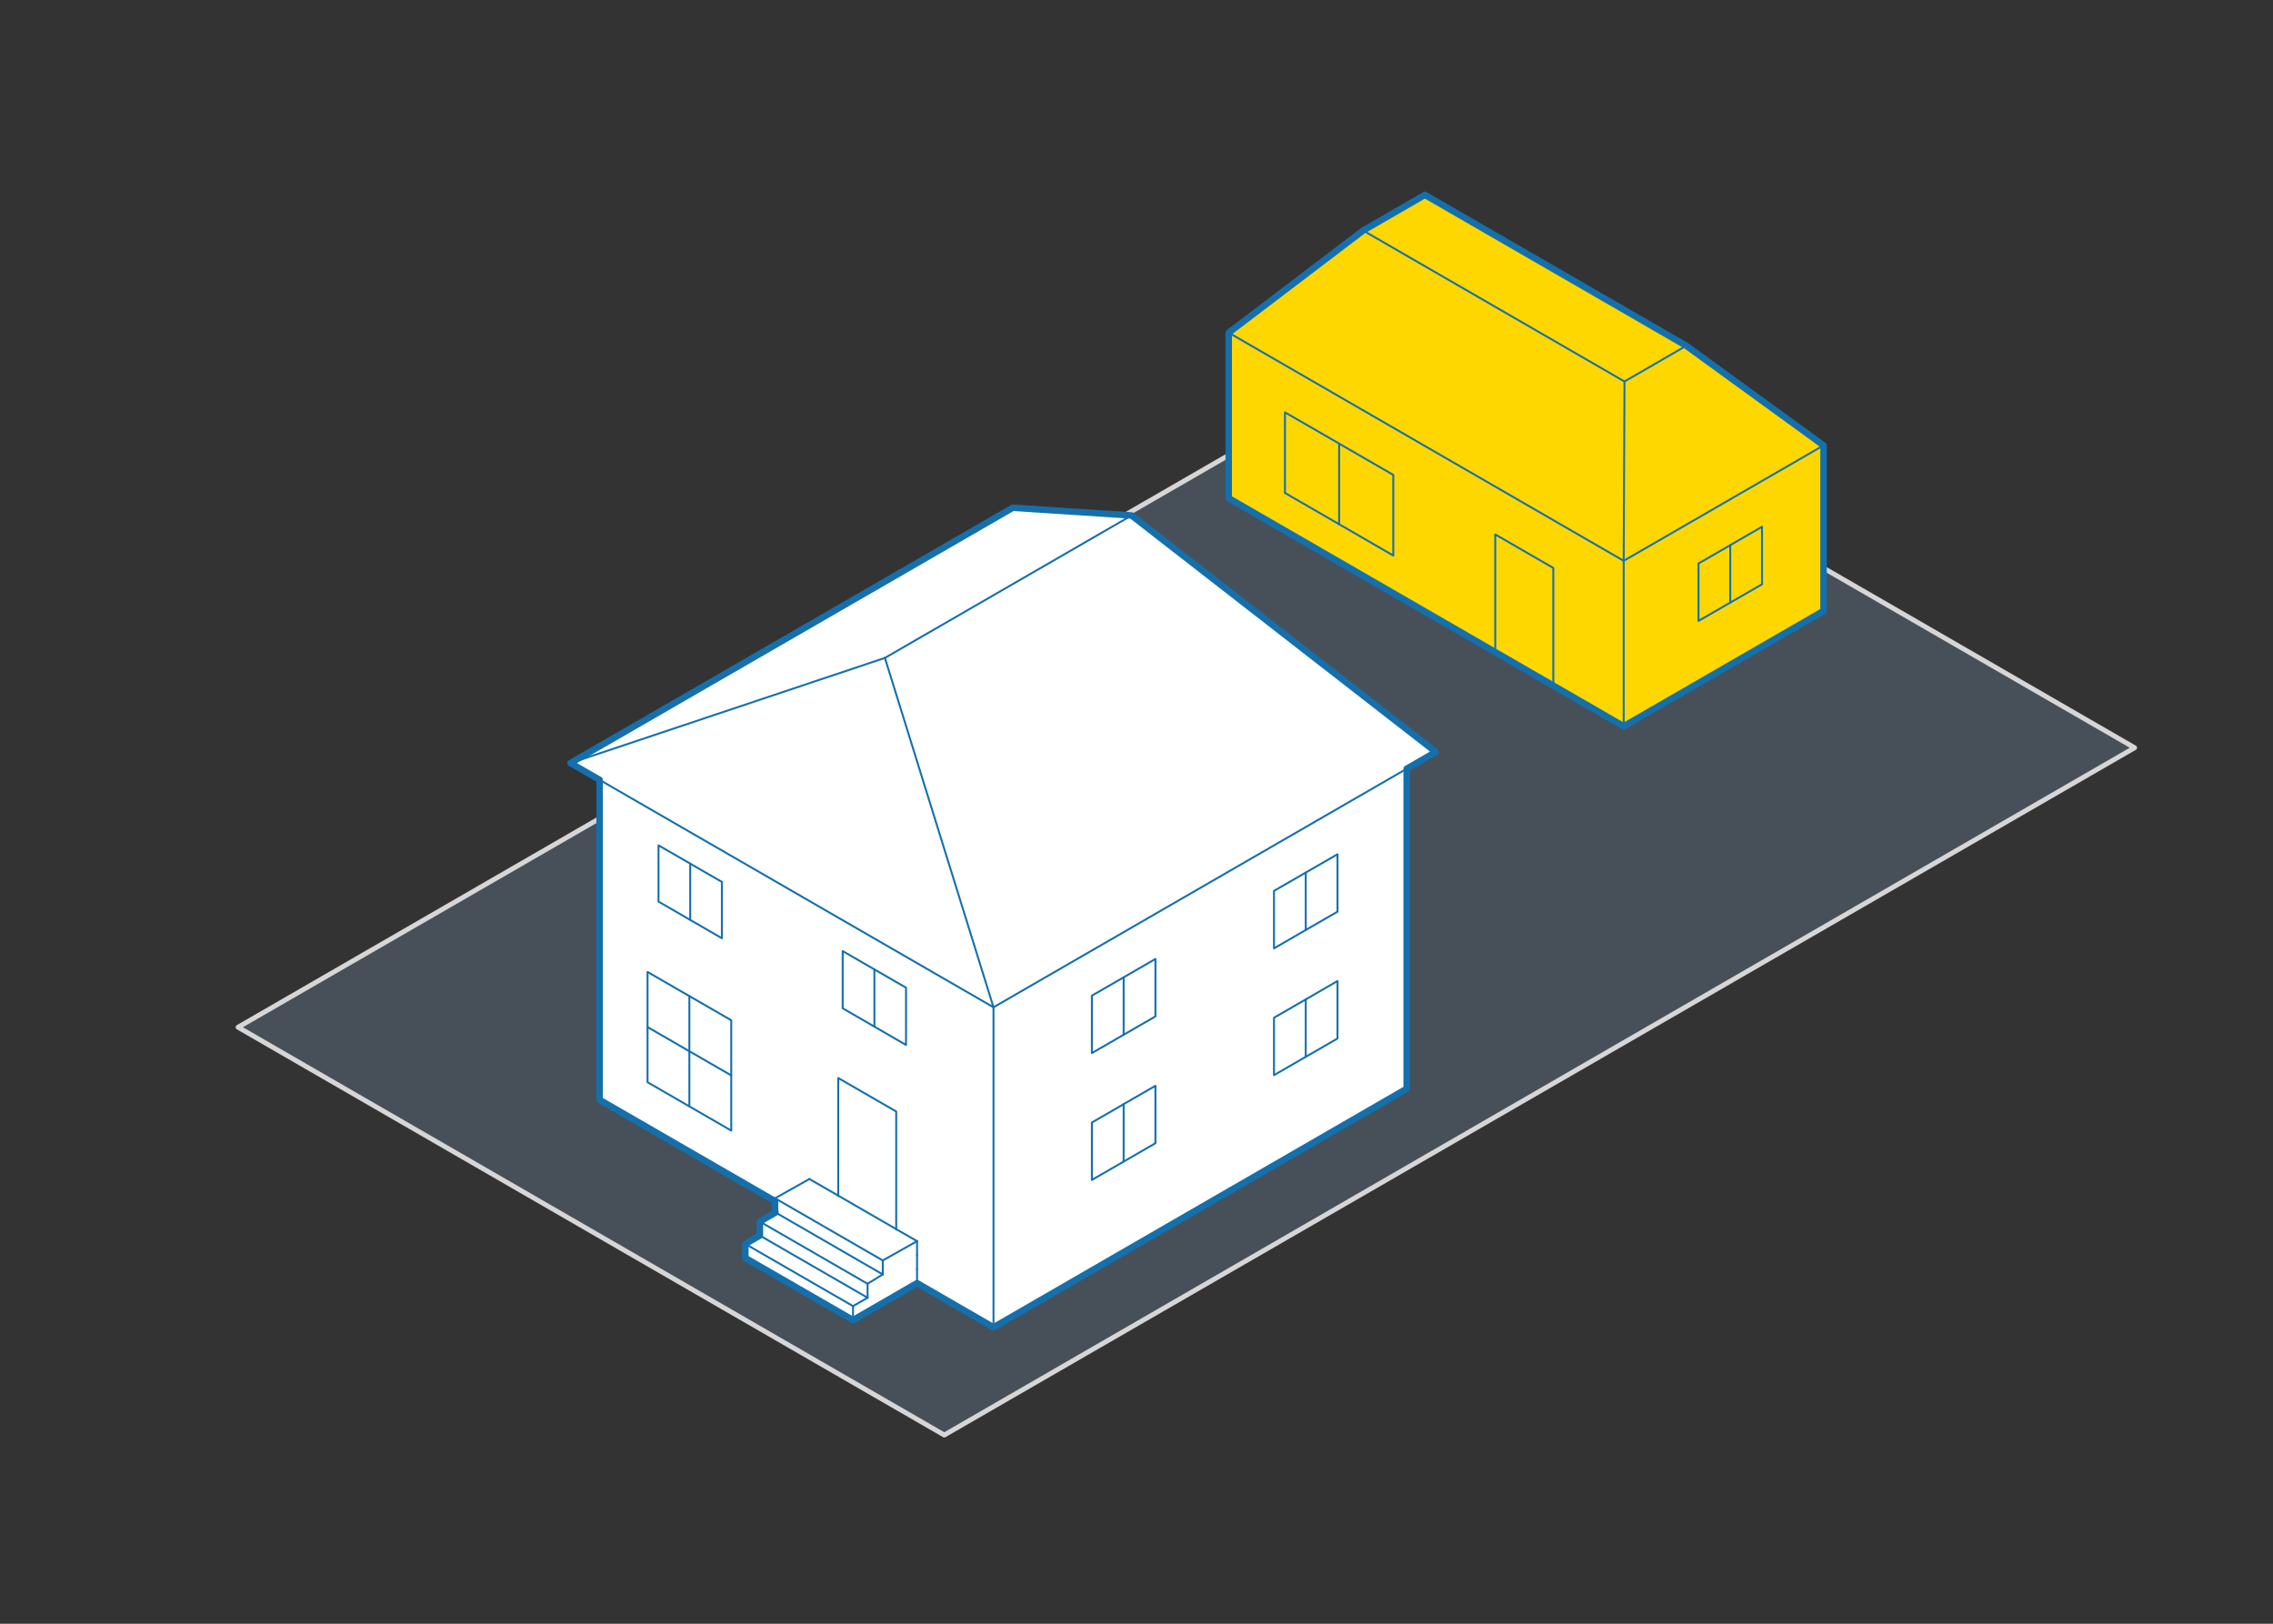 <?xml version="1.0" encoding="UTF-8" standalone="no"?>
<svg
   viewBox="0 0 350 250"
   version="1.1"
   id="svg87"
   sodipodi:docname="adu-garden.svg"
   width="350"
   height="250"
   inkscape:version="1.3.2 (1:1.3.2+202311252150+091e20ef0f)"
   xmlns:inkscape="http://www.inkscape.org/namespaces/inkscape"
   xmlns:sodipodi="http://sodipodi.sourceforge.net/DTD/sodipodi-0.dtd"
   xmlns="http://www.w3.org/2000/svg"
   xmlns:svg="http://www.w3.org/2000/svg"
   xmlns:rdf="http://www.w3.org/1999/02/22-rdf-syntax-ns#"
   xmlns:cc="http://creativecommons.org/ns#"
   xmlns:dc="http://purl.org/dc/elements/1.1/">
  <rect x="0" y="0" width="350" height="250" fill="#333333" stroke="none"/>
  <sodipodi:namedview
     id="namedview87"
     pagecolor="#ffffff"
     bordercolor="#666666"
     borderopacity="1.0"
     inkscape:showpageshadow="2"
     inkscape:pageopacity="0.0"
     inkscape:pagecheckerboard="0"
     inkscape:deskcolor="#d1d1d1"
     inkscape:zoom="1.6"
     inkscape:cx="368.4375"
     inkscape:cy="200.9375"
     inkscape:window-width="1287"
     inkscape:window-height="1403"
     inkscape:window-x="26"
     inkscape:window-y="23"
     inkscape:window-maximized="0"
     inkscape:current-layer="svg87" />
  <defs
     id="defs1">
    <style
       id="style1">.cls-1{opacity:0.22;}.cls-2{fill:#8eb6dc;}.cls-3,.cls-5,.cls-7{fill:none;stroke-linejoin:round;}.cls-3{stroke:#d6d6d6;stroke-width:0.75px;}.cls-4{fill:#fff;}.cls-5,.cls-7{stroke:#1470ad;stroke-linecap:round;}.cls-5{stroke-width:0.3px;}.cls-6{fill:gold;}</style>
  </defs>
  <title
     id="title1">gentle density diagram</title>
  <g
     id="lot_fill"
     data-name="lot fill"
     class="cls-1"
     transform="translate(0,-58.374)">
    <polygon
       class="cls-2"
       points="36.66,216.53 219.94,110.72 328.69,173.5 145.4,279.32 "
       id="polygon1" />
  </g>
  <g
     id="lot"
     transform="translate(0,-58.374)">
    <polyline
       class="cls-3"
       points="92.33 184.39 36.66 216.53 145.4 279.32 328.69 173.5 280.79 145.84"
       id="polyline1" />
    <line
       class="cls-3"
       x1="189.2"
       y1="128.46"
       x2="173.25"
       y2="137.67"
       id="line1" />
  </g>
  <g
     id="_7_garden_suite::house"
     data-name="7 garden suite::house"
     transform="translate(0,-58.374)">
    <polygon
       class="cls-4"
       points="114.77,249.9 117.01,248.61 133.59,258.18 131.35,259.47 "
       id="polygon2" />
    <polygon
       class="cls-4"
       points="133.59,258.18 117.01,248.61 117.01,246.46 133.59,256.03 "
       id="polygon3" />
    <polygon
       class="cls-4"
       points="111.16,194.16 111.16,202.83 106.28,200.01 106.28,191.35 "
       id="polygon4" />
    <polygon
       class="cls-4"
       points="106.15,220.23 106.15,228.72 99.71,225 99.71,216.51 "
       id="polygon5" />
    <polygon
       class="cls-4"
       points="131.35,261.63 114.77,252.06 114.77,249.9 131.35,259.47 "
       id="polygon6" />
    <polygon
       class="cls-4"
       points="112.6,223.95 112.6,232.45 106.15,228.72 106.15,220.23 "
       id="polygon7" />
    <polygon
       class="cls-4"
       points="106.15,211.74 106.15,220.23 99.71,216.51 99.71,208.02 "
       id="polygon8" />
    <polygon
       class="cls-4"
       points="106.28,191.34 106.28,191.35 106.28,200.01 101.4,197.19 101.4,188.53 "
       id="polygon9" />
    <polygon
       class="cls-4"
       points="112.6,215.46 112.6,223.95 106.15,220.23 106.15,211.74 "
       id="polygon10" />
    <polygon
       class="cls-4"
       points="134.64,207.63 134.64,216.44 129.76,213.62 129.76,204.81 "
       id="polygon11" />
    <polygon
       class="cls-4"
       points="141.21,255.93 131.35,261.63 131.35,259.47 133.59,258.18 133.59,256.03 135.93,254.59 135.93,252.44 141.21,249.47 141.21,251.63 141.21,253.78 "
       id="polygon12" />
    <polygon
       class="cls-4"
       points="135.93,254.59 119.43,245.06 119.42,245.06 119.35,245.02 119.35,243.32 119.35,242.87 135.93,252.44 "
       id="polygon13" />
    <polygon
       class="cls-4"
       points="124.63,239.9 129.07,242.46 138,247.62 141.21,249.47 135.93,252.44 119.35,242.87 "
       id="polygon14" />
    <polygon
       class="cls-4"
       points="138,229.51 138,247.62 129.07,242.46 129.07,224.35 "
       id="polygon15" />
    <polygon
       class="cls-4"
       points="139.51,210.44 139.51,219.26 134.64,216.44 134.64,207.63 "
       id="polygon16" />
    <polygon
       class="cls-4"
       points="135.93,254.59 133.59,256.03 117.01,246.46 119.42,245.06 119.43,245.06 "
       id="polygon17" />
    <polygon
       class="cls-4"
       points="201.06,212.25 201.06,221.09 196.17,223.91 196.17,215.07 "
       id="polygon18" />
    <polygon
       class="cls-4"
       points="177.91,206.02 177.91,214.87 173.02,217.69 173.02,208.85 "
       id="polygon19" />
    <polygon
       class="cls-4"
       points="173.02,208.85 173.02,217.69 168.13,220.51 168.13,211.67 "
       id="polygon20" />
    <polygon
       class="cls-4"
       points="173.02,228.37 177.91,225.55 177.91,234.39 173.02,237.22 173.02,228.38 "
       id="polygon21" />
    <polygon
       class="cls-4"
       points="173.02,228.38 173.02,237.22 168.13,240.04 168.13,231.2 "
       id="polygon22" />
    <polygon
       class="cls-4"
       points="205.95,209.42 205.95,218.27 201.06,221.09 201.06,212.25 "
       id="polygon23" />
    <polygon
       class="cls-4"
       points="205.95,189.9 205.95,198.74 201.06,201.56 201.06,192.72 "
       id="polygon24" />
    <polygon
       class="cls-4"
       points="201.06,201.56 196.17,204.39 196.17,195.54 201.06,192.72 "
       id="polygon25" />
    <path
       class="cls-4"
       d="m 134.64,207.63 -4.88,-2.82 v 8.81 l 4.88,2.82 4.87,2.82 v -8.82 z m -15.29,35.24 v 0.45 l -27,-15.6 v -49.27 l 60.65,35 v 49.27 l -11.77,-6.8 v -6.46 L 138,247.62 v -18.11 l -8.93,-5.16 v 18.11 l -4.44,-2.56 z m -6.75,-10.42 v -17 l -6.45,-3.72 -6.44,-3.73 v 17 l 6.44,3.72 z m -1.44,-29.62 v -8.67 l -4.88,-2.81 v 0 l -4.88,-2.81 v 8.66 l 4.88,2.82 z"
       id="path25" />
    <path
       class="cls-4"
       d="M 216.6,176.74 V 226 L 153,262.73 V 213.46 Z M 206,218.27 v -8.85 l -4.89,2.83 -4.89,2.82 v 8.84 l 4.89,-2.82 z m 0,-19.53 v -8.84 l -4.89,2.82 -4.89,2.82 v 8.85 l 4.89,-2.83 z m -28,35.65 v -8.84 l -5,2.82 v 0 l -4.89,2.82 V 240 l 4.89,-2.82 z m 0,-19.52 V 206 l -5,2.85 -4.89,2.82 v 8.84 l 4.89,-2.82 z"
       id="path26" />
    <polygon
       class="cls-4"
       points="136.26,159.67 152.98,213.46 92.33,178.45 87.85,175.86 "
       id="polygon26" />
    <polygon
       class="cls-4"
       points="174.24,137.74 221.08,174.15 216.6,176.74 152.98,213.46 136.26,159.67 "
       id="polygon27" />
    <polygon
       class="cls-4"
       points="174.24,137.74 136.26,159.67 87.85,175.86 155.95,136.55 "
       id="polygon28" />
    <line
       class="cls-5"
       x1="114.77"
       y1="249.9"
       x2="131.35"
       y2="259.47"
       id="line28" />
    <polyline
       class="cls-5"
       points="99.71 216.51 106.15 220.23 112.6 223.95"
       id="polyline28" />
    <line
       class="cls-5"
       x1="117.01"
       y1="246.46"
       x2="133.59"
       y2="256.03"
       id="line29" />
    <line
       class="cls-5"
       x1="92.33"
       y1="227.72"
       x2="92.33"
       y2="178.45"
       id="line30" />
    <polyline
       class="cls-5"
       points="134.64 207.62 134.64 207.63 134.64 216.44"
       id="polyline30" />
    <polyline
       class="cls-5"
       points="106.28 191.34 101.4 188.53 101.4 197.19 106.28 200.01 111.16 202.83 111.16 194.16 106.28 191.35"
       id="polyline31" />
    <polygon
       class="cls-5"
       points="99.71,216.51 99.71,225 106.15,228.72 112.6,232.45 112.6,223.95 112.6,215.46 106.15,211.74 99.71,208.02 "
       id="polygon31" />
    <polygon
       class="cls-5"
       points="139.51,219.26 139.51,210.44 134.64,207.63 129.76,204.81 129.76,213.62 134.64,216.44 "
       id="polygon32" />
    <line
       class="cls-5"
       x1="135.93"
       y1="252.44"
       x2="141.21"
       y2="249.47"
       id="line32" />
    <polyline
       class="cls-5"
       points="119.35 245.02 119.35 243.32 119.35 242.87"
       id="polyline32" />
    <line
       class="cls-5"
       x1="119.35"
       y1="242.87"
       x2="135.93"
       y2="252.44"
       id="line33" />
    <line
       class="cls-5"
       x1="119.43"
       y1="245.06"
       x2="135.93"
       y2="254.59"
       id="line34" />
    <line
       class="cls-5"
       x1="119.35"
       y1="245.02"
       x2="119.42"
       y2="245.06"
       id="line35" />
    <polyline
       class="cls-5"
       points="87.85 175.86 92.33 178.45 152.98 213.46"
       id="polyline35" />
    <line
       class="cls-5"
       x1="174.24"
       y1="137.74"
       x2="155.95"
       y2="136.55"
       id="line36" />
    <polyline
       class="cls-5"
       points="221.08 174.15 216.6 176.74 152.98 213.46"
       id="polyline36" />
    <line
       class="cls-5"
       x1="136.26"
       y1="159.67"
       x2="174.24"
       y2="137.74"
       id="line37" />
    <line
       class="cls-5"
       x1="152.98"
       y1="213.46"
       x2="136.26"
       y2="159.67"
       id="line38" />
    <polyline
       class="cls-5"
       points="119.43 245.06 119.42 245.06 117.01 246.46"
       id="polyline38" />
    <line
       class="cls-5"
       x1="141.21"
       y1="255.93"
       x2="152.98"
       y2="262.73"
       id="line39" />
    <line
       class="cls-5"
       x1="117.01"
       y1="248.61"
       x2="114.77"
       y2="249.9"
       id="line40" />
    <line
       class="cls-5"
       x1="133.59"
       y1="256.03"
       x2="135.93"
       y2="254.59"
       id="line41" />
    <polyline
       class="cls-5"
       points="129.07 242.52 129.07 242.46 129.07 224.35 138 229.51 138 247.62 138 247.68"
       id="polyline41" />
    <polyline
       class="cls-5"
       points="106.28 191.34 106.28 191.35 106.28 200.01"
       id="polyline42" />
    <line
       class="cls-5"
       x1="141.21"
       y1="253.78"
       x2="141.21"
       y2="251.63"
       id="line42" />
    <line
       class="cls-5"
       x1="117.01"
       y1="248.61"
       x2="117.01"
       y2="246.46"
       id="line43" />
    <line
       class="cls-5"
       x1="133.59"
       y1="258.18"
       x2="133.59"
       y2="256.03"
       id="line44" />
    <line
       class="cls-5"
       x1="117.01"
       y1="248.61"
       x2="133.59"
       y2="258.18"
       id="line45" />
    <line
       class="cls-5"
       x1="152.98"
       y1="262.73"
       x2="152.98"
       y2="213.46"
       id="line46" />
    <line
       class="cls-5"
       x1="216.6"
       y1="226.01"
       x2="216.6"
       y2="176.74"
       id="line47" />
    <line
       class="cls-5"
       x1="152.98"
       y1="262.73"
       x2="216.6"
       y2="226.01"
       id="line48" />
    <line
       class="cls-5"
       x1="92.33"
       y1="227.72"
       x2="119.35"
       y2="243.32"
       id="line49" />
    <polyline
       class="cls-5"
       points="173.02 228.38 168.13 231.2 168.13 240.04 173.02 237.22 177.91 234.39 177.91 225.55 173.02 228.37"
       id="polyline49" />
    <polyline
       class="cls-5"
       points="173.02 228.37 173.02 228.38 173.02 237.22"
       id="polyline50" />
    <line
       class="cls-5"
       x1="201.06"
       y1="212.25"
       x2="201.06"
       y2="221.09"
       id="line50" />
    <polygon
       class="cls-5"
       points="196.17,215.07 196.17,223.91 201.06,221.09 205.95,218.27 205.95,209.42 201.06,212.25 "
       id="polygon50" />
    <polyline
       class="cls-5"
       points="106.15 211.74 106.15 220.23 106.15 228.72"
       id="polyline51" />
    <line
       class="cls-5"
       x1="124.63"
       y1="239.9"
       x2="119.35"
       y2="242.87"
       id="line51" />
    <polyline
       class="cls-5"
       points="141.21 249.47 138 247.62 129.07 242.46 124.63 239.9"
       id="polyline52" />
    <line
       class="cls-5"
       x1="141.21"
       y1="251.63"
       x2="141.21"
       y2="249.47"
       id="line52" />
    <line
       class="cls-5"
       x1="135.93"
       y1="254.59"
       x2="135.93"
       y2="252.44"
       id="line53" />
    <line
       class="cls-5"
       x1="87.85"
       y1="175.86"
       x2="136.26"
       y2="159.67"
       id="line54" />
    <line
       class="cls-5"
       x1="155.95"
       y1="136.55"
       x2="87.85"
       y2="175.86"
       id="line55" />
    <line
       class="cls-5"
       x1="174.24"
       y1="137.74"
       x2="221.08"
       y2="174.15"
       id="line56" />
    <polygon
       class="cls-5"
       points="177.91,214.87 177.91,206.02 173.02,208.85 168.13,211.67 168.13,220.51 173.02,217.69 "
       id="polygon56" />
    <line
       class="cls-5"
       x1="131.35"
       y1="259.47"
       x2="133.59"
       y2="258.18"
       id="line57" />
    <line
       class="cls-5"
       x1="141.21"
       y1="255.93"
       x2="141.21"
       y2="253.78"
       id="line58" />
    <line
       class="cls-5"
       x1="131.35"
       y1="261.63"
       x2="141.21"
       y2="255.93"
       id="line59" />
    <line
       class="cls-5"
       x1="114.77"
       y1="252.06"
       x2="114.77"
       y2="249.9"
       id="line60" />
    <line
       class="cls-5"
       x1="131.35"
       y1="261.63"
       x2="131.35"
       y2="259.47"
       id="line61" />
    <line
       class="cls-5"
       x1="114.77"
       y1="252.06"
       x2="131.35"
       y2="261.63"
       id="line62" />
    <line
       class="cls-5"
       x1="173.02"
       y1="208.85"
       x2="173.02"
       y2="217.69"
       id="line63" />
    <line
       class="cls-5"
       x1="201.06"
       y1="192.72"
       x2="201.06"
       y2="201.56"
       id="line64" />
    <polygon
       class="cls-5"
       points="196.17,195.54 196.17,204.39 201.06,201.56 205.95,198.74 205.95,189.9 201.06,192.72 "
       id="polygon64" />
  </g>
  <g
     id="_7_garden_suite::garage"
     data-name="7 garden suite::garage"
     transform="translate(0,-58.374)">
    <polygon
       class="cls-6"
       points="214.54,131.49 214.54,143.91 206.2,139.09 206.2,126.68 "
       id="polygon65" />
    <polygon
       class="cls-6"
       points="206.2,126.67 206.2,126.68 206.2,139.09 197.86,134.27 197.86,121.86 "
       id="polygon66" />
    <polygon
       class="cls-6"
       points="239.18,145.82 239.18,163.93 230.24,158.77 230.24,140.66 "
       id="polygon67" />
    <polygon
       class="cls-6"
       points="266.43,142.3 271.32,139.48 271.32,148.33 266.43,151.15 266.43,142.31 "
       id="polygon68" />
    <polygon
       class="cls-6"
       points="266.43,142.31 266.43,151.15 261.54,153.97 261.54,145.13 "
       id="polygon69" />
    <path
       class="cls-6"
       d="m 250,144.72 v 25.47 l -10.84,-6.26 v -18.11 l -8.94,-5.16 v 18.11 l -41,-23.69 V 109.6 Z m -35.48,-0.81 v -12.42 l -8.34,-4.81 v 0 l -8.34,-4.81 v 12.41 l 8.34,4.82 z"
       id="path69" />
    <path
       class="cls-6"
       d="m 280.79,127 v 25.48 L 250,170.19 v -25.47 z m -9.47,21.38 v -8.85 l -4.89,2.82 v 0 l -4.89,2.82 V 154 l 4.89,-2.82 z"
       id="path70" />
    <polygon
       class="cls-6"
       points="280.79,126.95 250.02,144.72 250.14,117.11 259.65,111.61 "
       id="polygon70" />
    <polygon
       class="cls-6"
       points="250.14,117.11 250.02,144.72 189.2,109.6 209.9,93.87 "
       id="polygon71" />
    <polygon
       class="cls-6"
       points="259.65,111.61 250.14,117.11 209.9,93.87 219.41,88.38 "
       id="polygon72" />
    <line
       class="cls-5"
       x1="266.43"
       y1="142.31"
       x2="266.43"
       y2="151.15"
       id="line72" />
    <polygon
       class="cls-5"
       points="266.43,142.31 261.54,145.13 261.54,153.97 266.43,151.15 271.32,148.33 271.32,139.48 266.43,142.3 "
       id="polygon73" />
    <line
       class="cls-5"
       x1="206.2"
       y1="126.68"
       x2="206.2"
       y2="139.09"
       id="line73" />
    <polygon
       class="cls-5"
       points="206.2,126.67 197.86,121.86 197.86,134.27 206.2,139.09 214.54,143.91 214.54,131.49 206.2,126.68 "
       id="polygon74" />
    <line
       class="cls-5"
       x1="280.79"
       y1="152.43"
       x2="280.79"
       y2="126.95"
       id="line74" />
    <line
       class="cls-5"
       x1="259.65"
       y1="111.61"
       x2="219.41"
       y2="88.38"
       id="line75" />
    <line
       class="cls-5"
       x1="209.9"
       y1="93.87"
       x2="219.41"
       y2="88.38"
       id="line76" />
    <line
       class="cls-5"
       x1="259.65"
       y1="111.61"
       x2="280.79"
       y2="126.95"
       id="line77" />
    <line
       class="cls-5"
       x1="250.02"
       y1="144.72"
       x2="250.14"
       y2="117.11"
       id="line78" />
    <line
       class="cls-5"
       x1="250.02"
       y1="170.19"
       x2="250.02"
       y2="144.72"
       id="line79" />
    <line
       class="cls-5"
       x1="250.02"
       y1="170.19"
       x2="280.79"
       y2="152.43"
       id="line80" />
    <polyline
       class="cls-5"
       points="189.2 135.08 230.24 158.77 239.18 163.93 250.02 170.19"
       id="polyline80" />
    <line
       class="cls-5"
       x1="250.14"
       y1="117.11"
       x2="209.9"
       y2="93.87"
       id="line81" />
    <line
       class="cls-5"
       x1="250.02"
       y1="144.72"
       x2="189.2"
       y2="109.6"
       id="line82" />
    <line
       class="cls-5"
       x1="250.14"
       y1="117.11"
       x2="259.65"
       y2="111.61"
       id="line83" />
    <line
       class="cls-5"
       x1="280.79"
       y1="126.95"
       x2="250.02"
       y2="144.72"
       id="line84" />
    <line
       class="cls-5"
       x1="189.2"
       y1="135.08"
       x2="189.2"
       y2="109.6"
       id="line85" />
    <line
       class="cls-5"
       x1="189.2"
       y1="109.6"
       x2="209.9"
       y2="93.87"
       id="line86" />
    <polyline
       class="cls-5"
       points="230.24 158.83 230.24 158.77 230.24 140.66 239.18 145.82 239.18 163.93 239.18 163.99"
       id="polyline86" />
  </g>
  <g
     id="outline"
     transform="translate(0,-58.374)">
    <polygon
       class="cls-7"
       points="189.2,109.6 189.2,135.08 250.02,170.19 280.79,152.43 280.79,126.95 259.65,111.61 219.41,88.38 209.9,93.87 189.2,109.6 "
       id="polygon86" />
    <polygon
       class="cls-7"
       points="92.33,178.44 92.33,227.71 119.35,243.31 119.35,245.02 119.42,245.06 117.01,246.45 117.01,248.61 114.77,249.9 114.77,252.06 131.35,261.62 141.21,255.93 152.98,262.73 216.6,226 216.6,176.74 221.08,174.15 174.24,137.74 155.95,136.55 87.85,175.86 "
       id="polygon87" />
  </g>
</svg>
